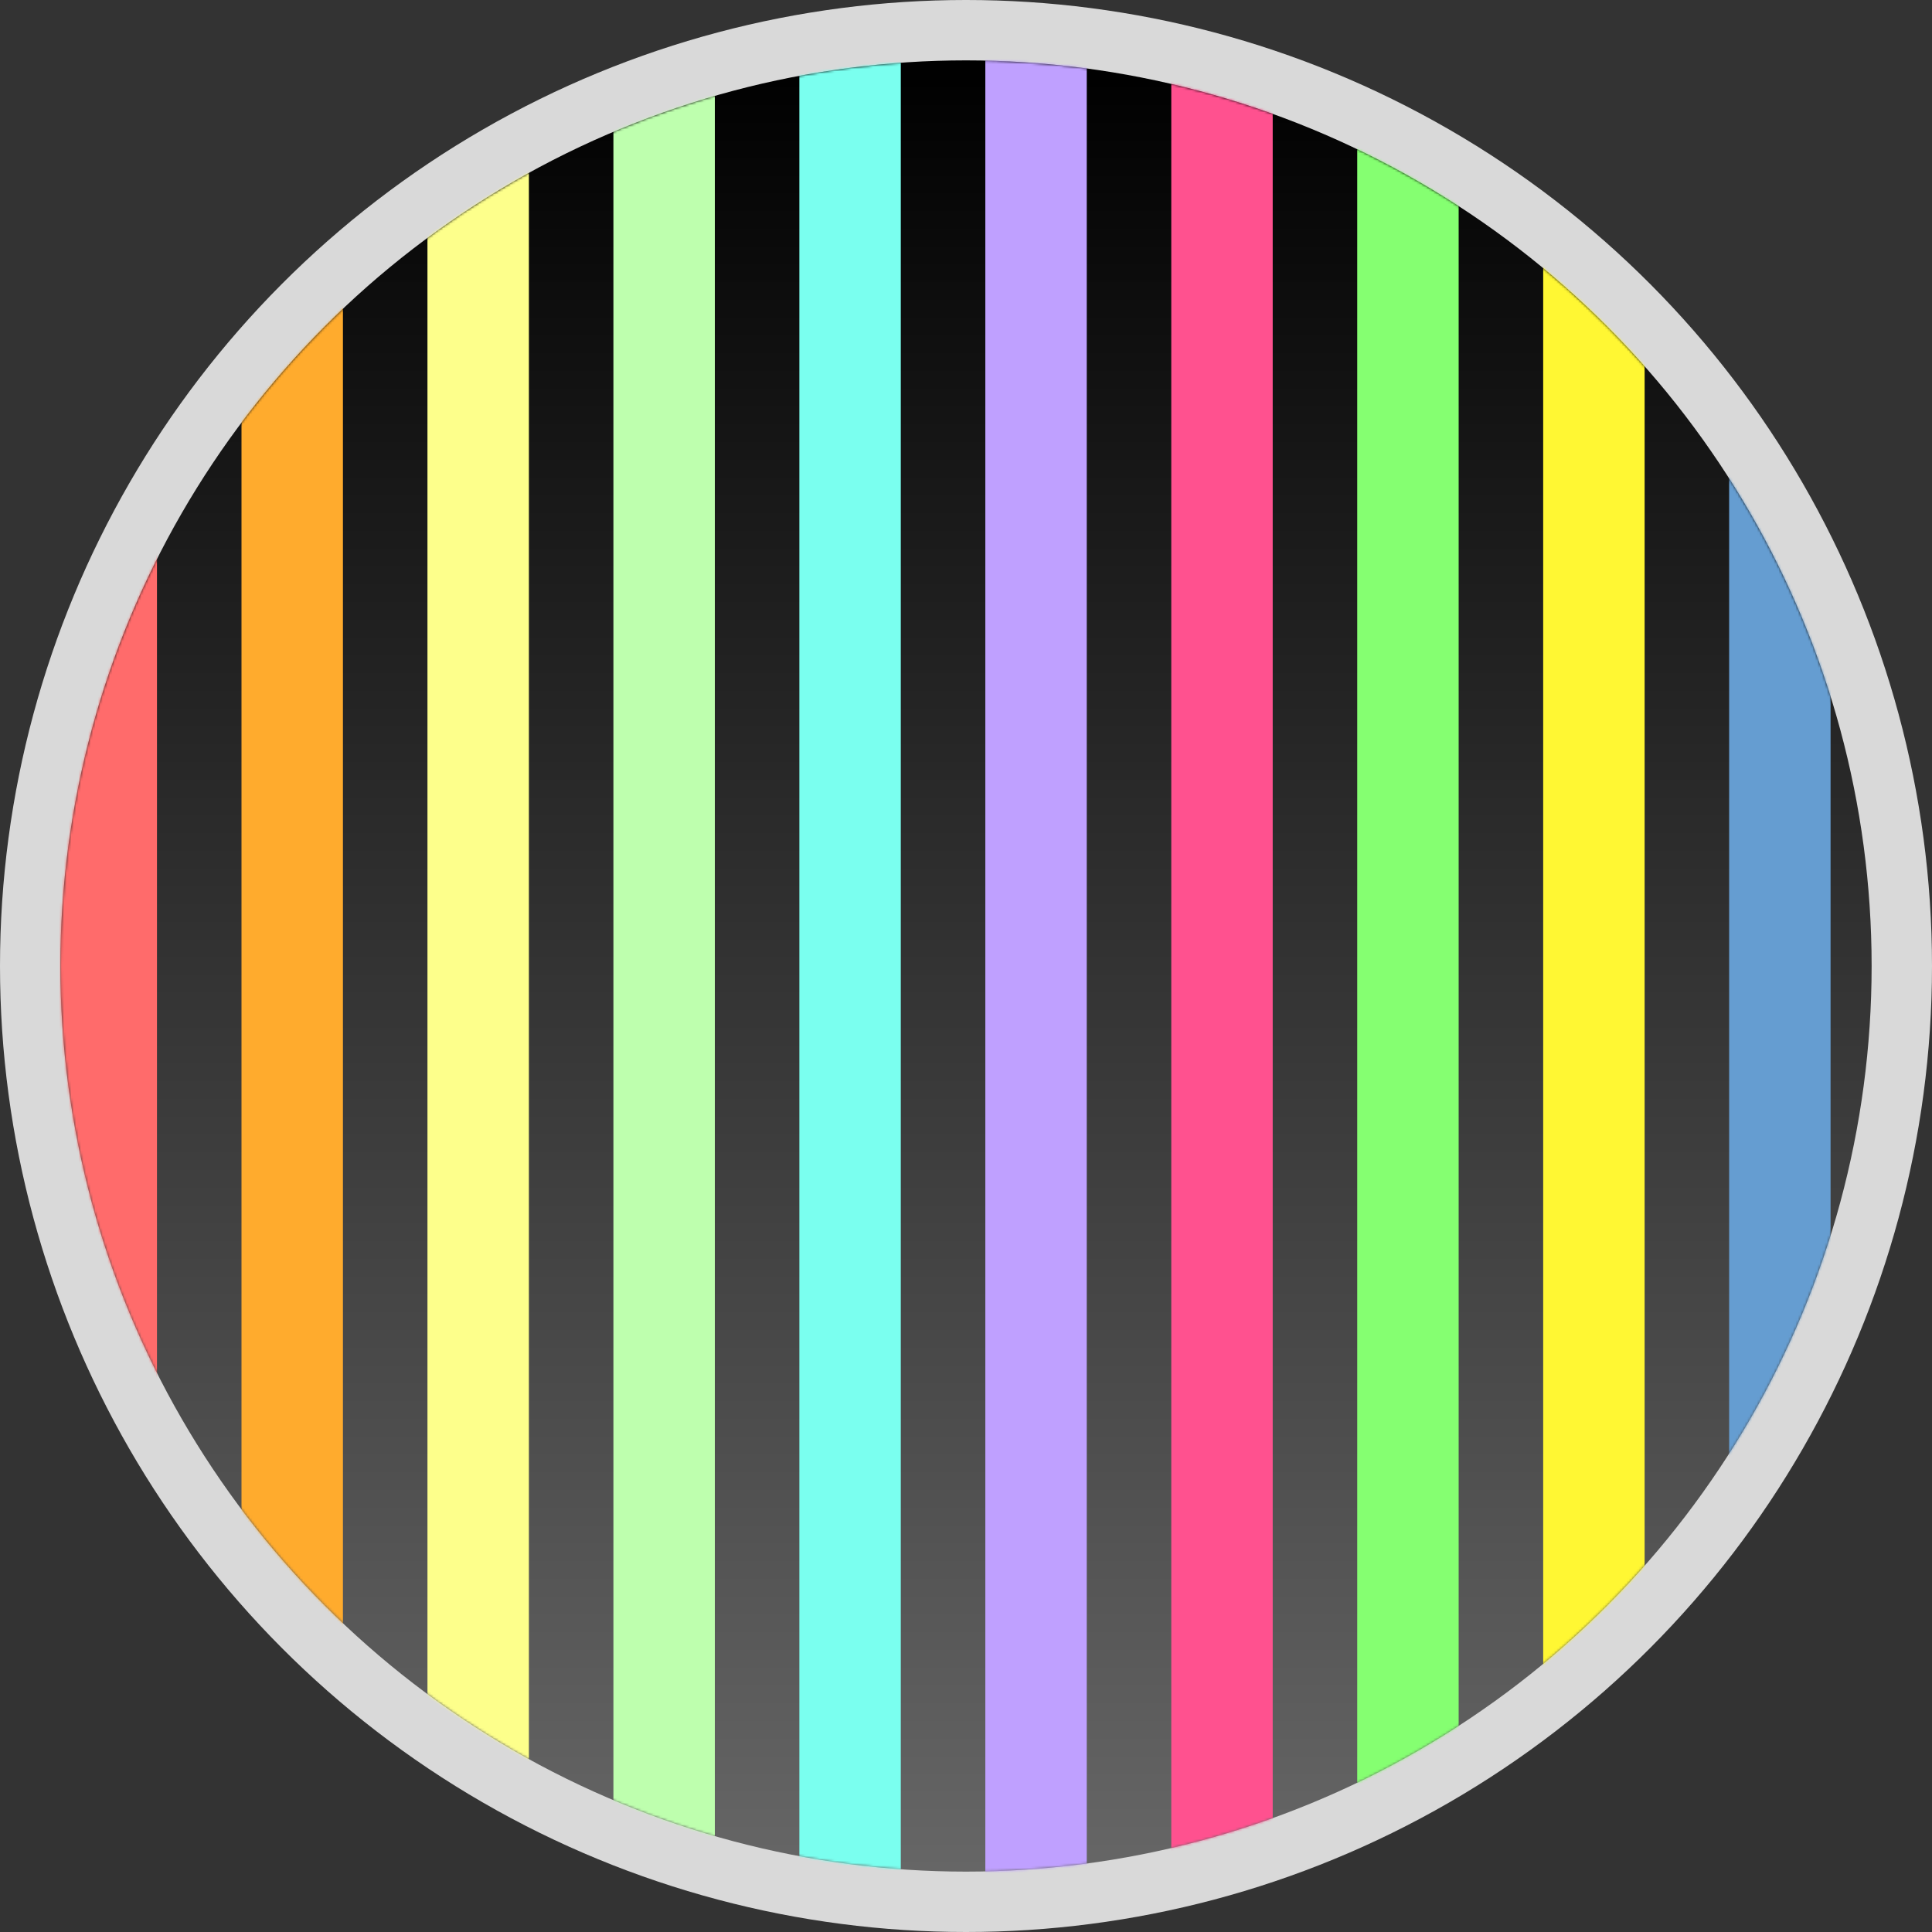 <svg width="800" height="800" viewBox="0 0 800 800" fill="none" xmlns="http://www.w3.org/2000/svg">
<rect x="0" y="0" width="800" height="800" fill="#333333" stroke="none"/>
<circle cx="400" cy="400" r="400" fill="#D9D9D9"/>
<circle cx="400" cy="400" r="375" fill="url(#paint0_linear_747_16184)"/>
<mask id="mask0_747_16184" style="mask-type:alpha" maskUnits="userSpaceOnUse" x="25" y="25" width="750" height="750">
<circle cx="400" cy="400" r="375" fill="url(#paint1_linear_747_16184)"/>
</mask>
<g mask="url(#mask0_747_16184)">
<rect x="23" y="-67" width="42" height="1096" fill="#FF6B6B"/>
<rect x="100" y="-67" width="42" height="1096" fill="#FFAB2D"/>
<rect x="177" y="-67" width="42" height="1096" fill="#FDFF8B"/>
<rect x="254" y="-67" width="42" height="1096" fill="#BEFFAE"/>
<rect x="331" y="-67" width="42" height="1096" fill="#7AFFEF"/>
<rect x="408" y="-67" width="42" height="1096" fill="#BFA0FF"/>
<rect x="485" y="-67" width="42" height="1096" fill="#FF518F"/>
<rect x="562" y="-67" width="42" height="1096" fill="#85FF71"/>
<rect x="639" y="-67" width="42" height="1096" fill="#FFF733"/>
<rect x="716" y="-67" width="42" height="1096" fill="#659DD1"/>
</g>
<defs>
<linearGradient id="paint0_linear_747_16184" x1="400" y1="25" x2="400" y2="775" gradientUnits="userSpaceOnUse">
<stop/>
<stop offset="1" stop-color="#666666"/>
</linearGradient>
<linearGradient id="paint1_linear_747_16184" x1="400" y1="25" x2="400" y2="775" gradientUnits="userSpaceOnUse">
<stop stop-color="#89855F"/>
<stop offset="1" stop-color="#AFAFAF"/>
</linearGradient>
</defs>
</svg>

